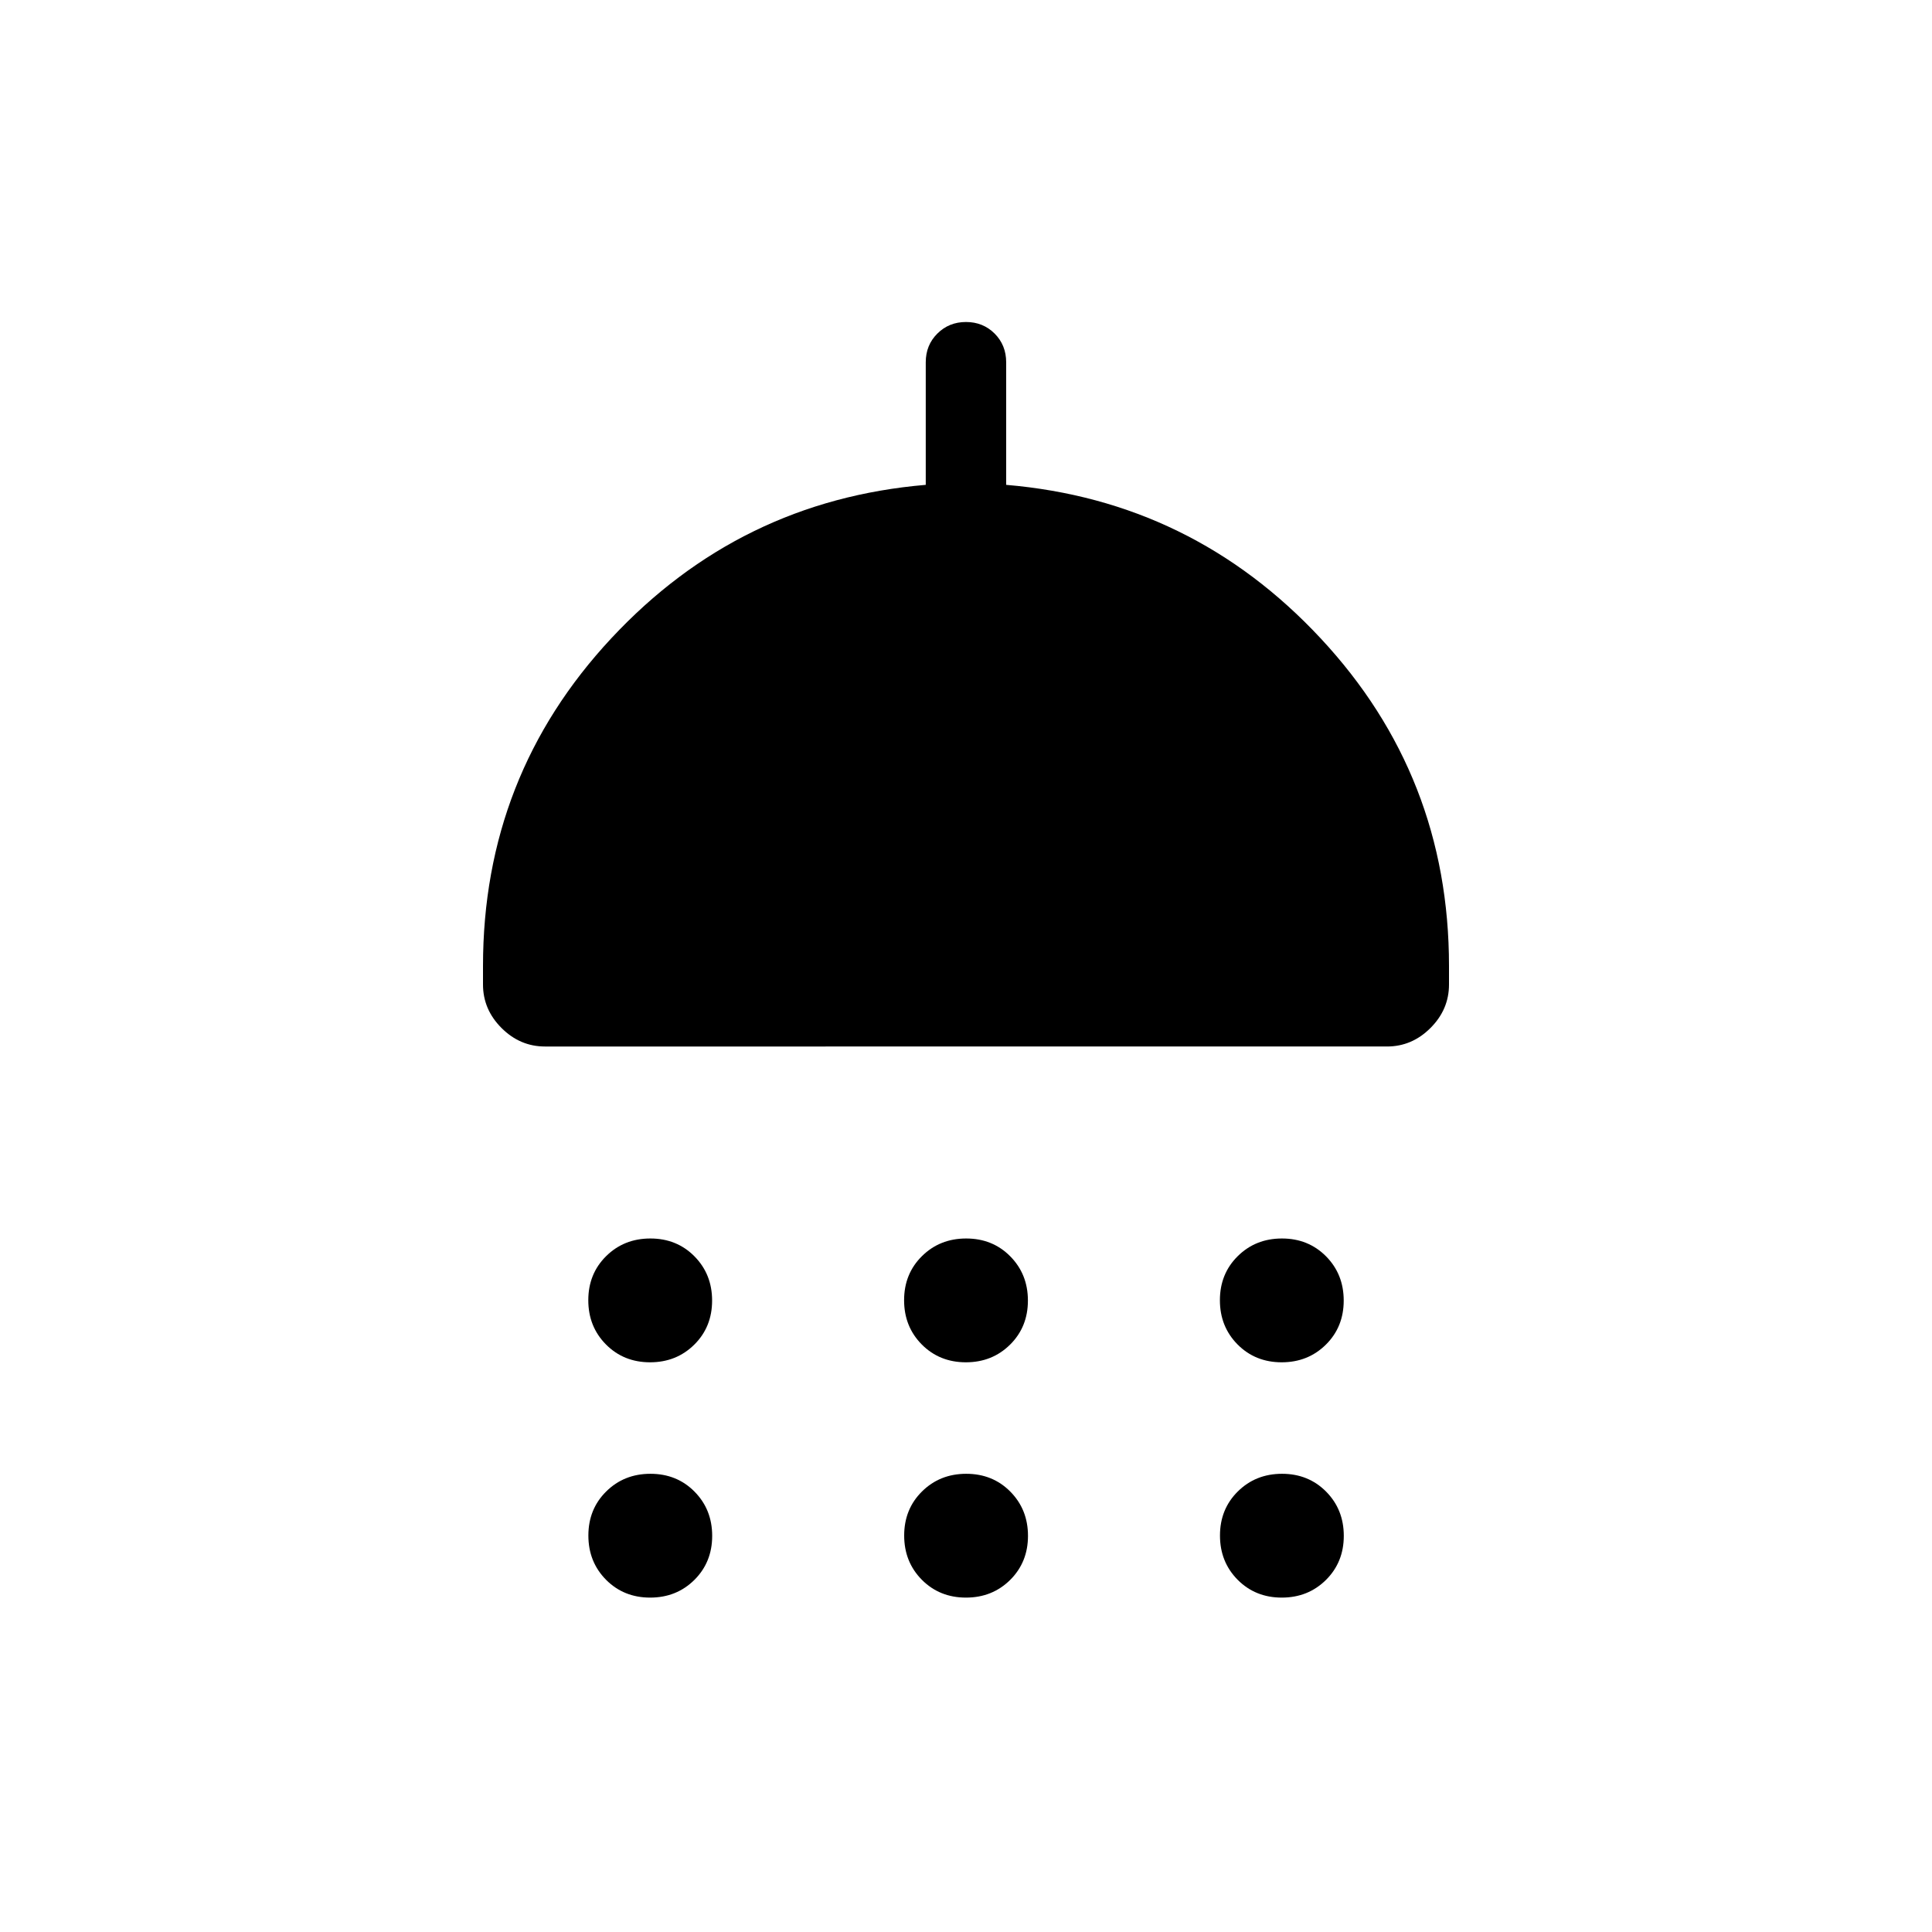 <svg xmlns="http://www.w3.org/2000/svg" width="1em" height="1em" viewBox="0 0 24 24"><path fill="currentColor" d="M8.076 16.923q-.328 0-.548-.221q-.22-.222-.22-.55t.221-.547q.222-.22.55-.22t.547.221q.22.222.22.55t-.221.547q-.222.22-.55.22m3.924 0q-.328 0-.548-.221q-.22-.222-.22-.55t.221-.547q.222-.22.55-.22t.547.221q.22.222.22.55t-.221.547q-.222.22-.55.22m3.924 0q-.328 0-.548-.221q-.22-.222-.22-.55t.221-.547q.222-.22.55-.22q.327 0 .547.221q.22.222.22.55t-.221.547q-.222.22-.55.22M6.77 13q-.31 0-.54-.23q-.23-.23-.23-.54V12q0-2.362 1.594-4.071q1.594-1.71 3.906-1.906V4.5q0-.213.144-.356Q11.788 4 12 4t.356.144q.143.144.143.356v1.523q2.312.196 3.906 1.906Q18 9.639 18 12v.23q0 .31-.23.54q-.23.23-.54.23zm1.307 6.846q-.328 0-.548-.221q-.22-.222-.22-.55t.221-.547q.222-.22.55-.22t.547.221q.22.222.22.55q0 .327-.221.547q-.222.22-.55.22m3.924 0q-.328 0-.548-.221q-.22-.222-.22-.55t.221-.547q.222-.22.55-.22t.547.221q.22.222.22.55q0 .327-.221.547q-.222.22-.55.22m3.924 0q-.328 0-.548-.221q-.22-.222-.22-.55t.221-.547q.222-.22.55-.22q.327 0 .547.221q.22.222.22.55q0 .327-.221.547q-.222.22-.55.22"/></svg>
